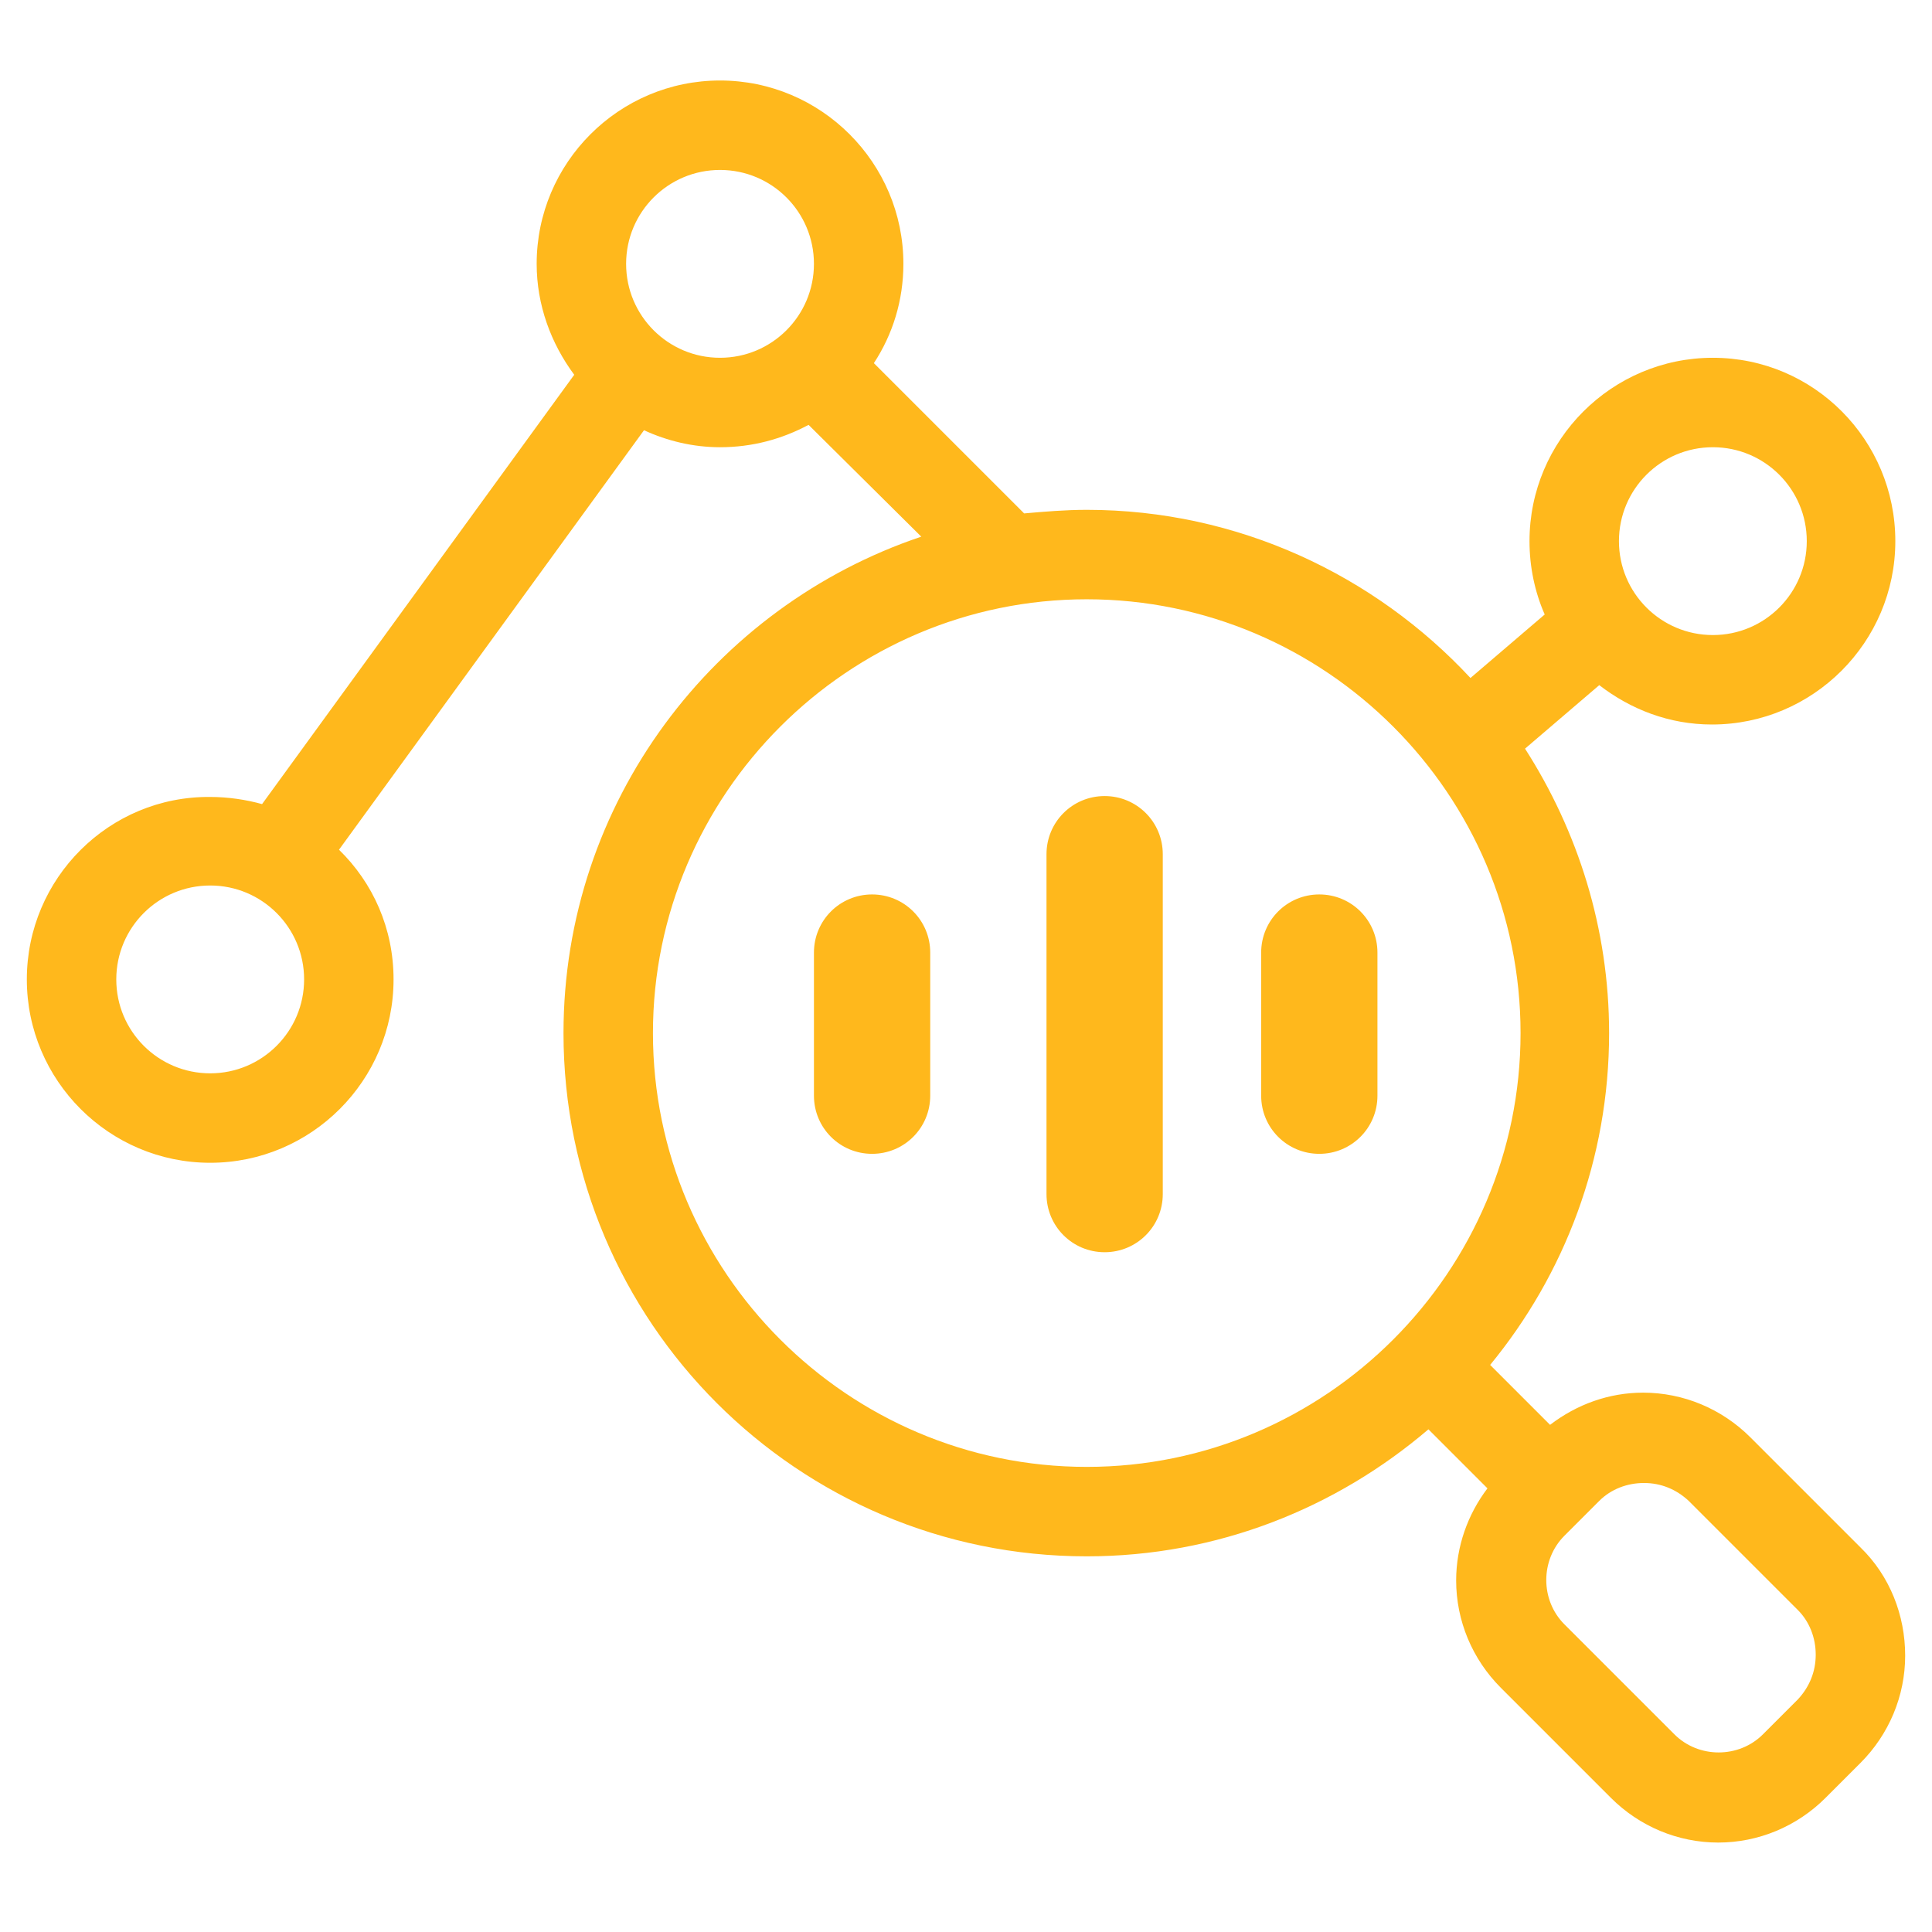 <?xml version="1.0" encoding="utf-8"?>
<!-- Generator: Adobe Illustrator 22.0.0, SVG Export Plug-In . SVG Version: 6.00 Build 0)  -->
<svg version="1.1" id="Layer_1" xmlns="http://www.w3.org/2000/svg" xmlns:xlink="http://www.w3.org/1999/xlink" x="0px" y="0px"
	 viewBox="0 0 216 216" style="enable-background:new 0 0 216 216;" xml:space="preserve">
<style type="text/css">
	.st0{fill:#FFB81C;}
</style>
<path class="st0" d="M208,173l-12.3-12.3c-3.2-3.2-7.5-5-12-5c-3.8,0-7.4,1.3-10.4,3.6l-6.7-6.7c8.3-10.1,13.3-23,13.3-37.1
	c0-11.7-3.5-22.6-9.4-31.8l8.3-7.1c3.5,2.7,7.8,4.4,12.6,4.4c11.3,0,20.5-9.2,20.5-20.5S202.8,40,191.5,40S171,49.2,171,60.5
	c0,2.9,0.6,5.7,1.7,8.2l-8.3,7.1c-10.7-11.5-26-18.8-42.9-18.8c-2.4,0-4.7,0.2-7,0.4L97.7,40.6c2.1-3.2,3.3-7,3.3-11.1
	C101,18.2,91.8,9,80.5,9S60,18.2,60,29.5c0,4.6,1.6,8.9,4.2,12.4l-34.9,48c-1.8-0.5-3.8-0.8-5.8-0.8C12.2,89,3,98.2,3,109.5
	S12.2,130,23.5,130S44,120.8,44,109.5c0-5.7-2.3-10.8-6.1-14.5L72,48.1c2.6,1.2,5.5,1.9,8.5,1.9c3.6,0,6.9-0.9,9.9-2.5L103,60
	c-23.2,7.8-40,29.7-40,55.5c0,32.3,26.2,58.5,58.5,58.5c14.6,0,27.9-5.4,38.2-14.2l6.6,6.6c-2.2,2.9-3.5,6.5-3.5,10.3
	c0,4.5,1.8,8.8,5,12l12.3,12.3c3.2,3.2,7.5,5,12,5s8.8-1.8,12-5l3.9-3.9c3.2-3.2,5-7.5,5-12S211.3,176.2,208,173z M191.5,50
	c5.8,0,10.5,4.7,10.5,10.5S197.3,71,191.5,71S181,66.3,181,60.5S185.7,50,191.5,50z M23.5,120c-5.8,0-10.5-4.7-10.5-10.5
	c0-5.8,4.7-10.5,10.5-10.5S34,103.7,34,109.5C34,115.3,29.3,120,23.5,120z M80.5,40C74.7,40,70,35.3,70,29.5S74.7,19,80.5,19
	S91,23.7,91,29.5S86.3,40,80.5,40z M121.5,164C94.8,164,73,142.2,73,115.5S94.8,67,121.5,67S170,88.8,170,115.5S148.2,164,121.5,164
	z M201,190l-3.9,3.9c-2.7,2.7-7.2,2.7-9.9,0l-12.3-12.3c-2.7-2.7-2.7-7.2,0-9.9l3.9-3.9c1.3-1.3,3.1-2,5-2s3.6,0.7,5,2L201,180
	c1.3,1.3,2,3.1,2,5S202.3,188.6,201,190z M123.5,89c-3.6,0-6.5,2.9-6.5,6.5v38c0,3.6,2.9,6.5,6.5,6.5s6.5-2.9,6.5-6.5v-38
	C130,91.9,127.1,89,123.5,89z M147.5,100c-3.6,0-6.5,2.9-6.5,6.5v16c0,3.6,2.9,6.5,6.5,6.5s6.5-2.9,6.5-6.5v-16
	C154,102.9,151.1,100,147.5,100z M97.5,100c-3.6,0-6.5,2.9-6.5,6.5v16c0,3.6,2.9,6.5,6.5,6.5s6.5-2.9,6.5-6.5v-16
	C104,102.9,101.1,100,97.5,100z"/>
</svg>
